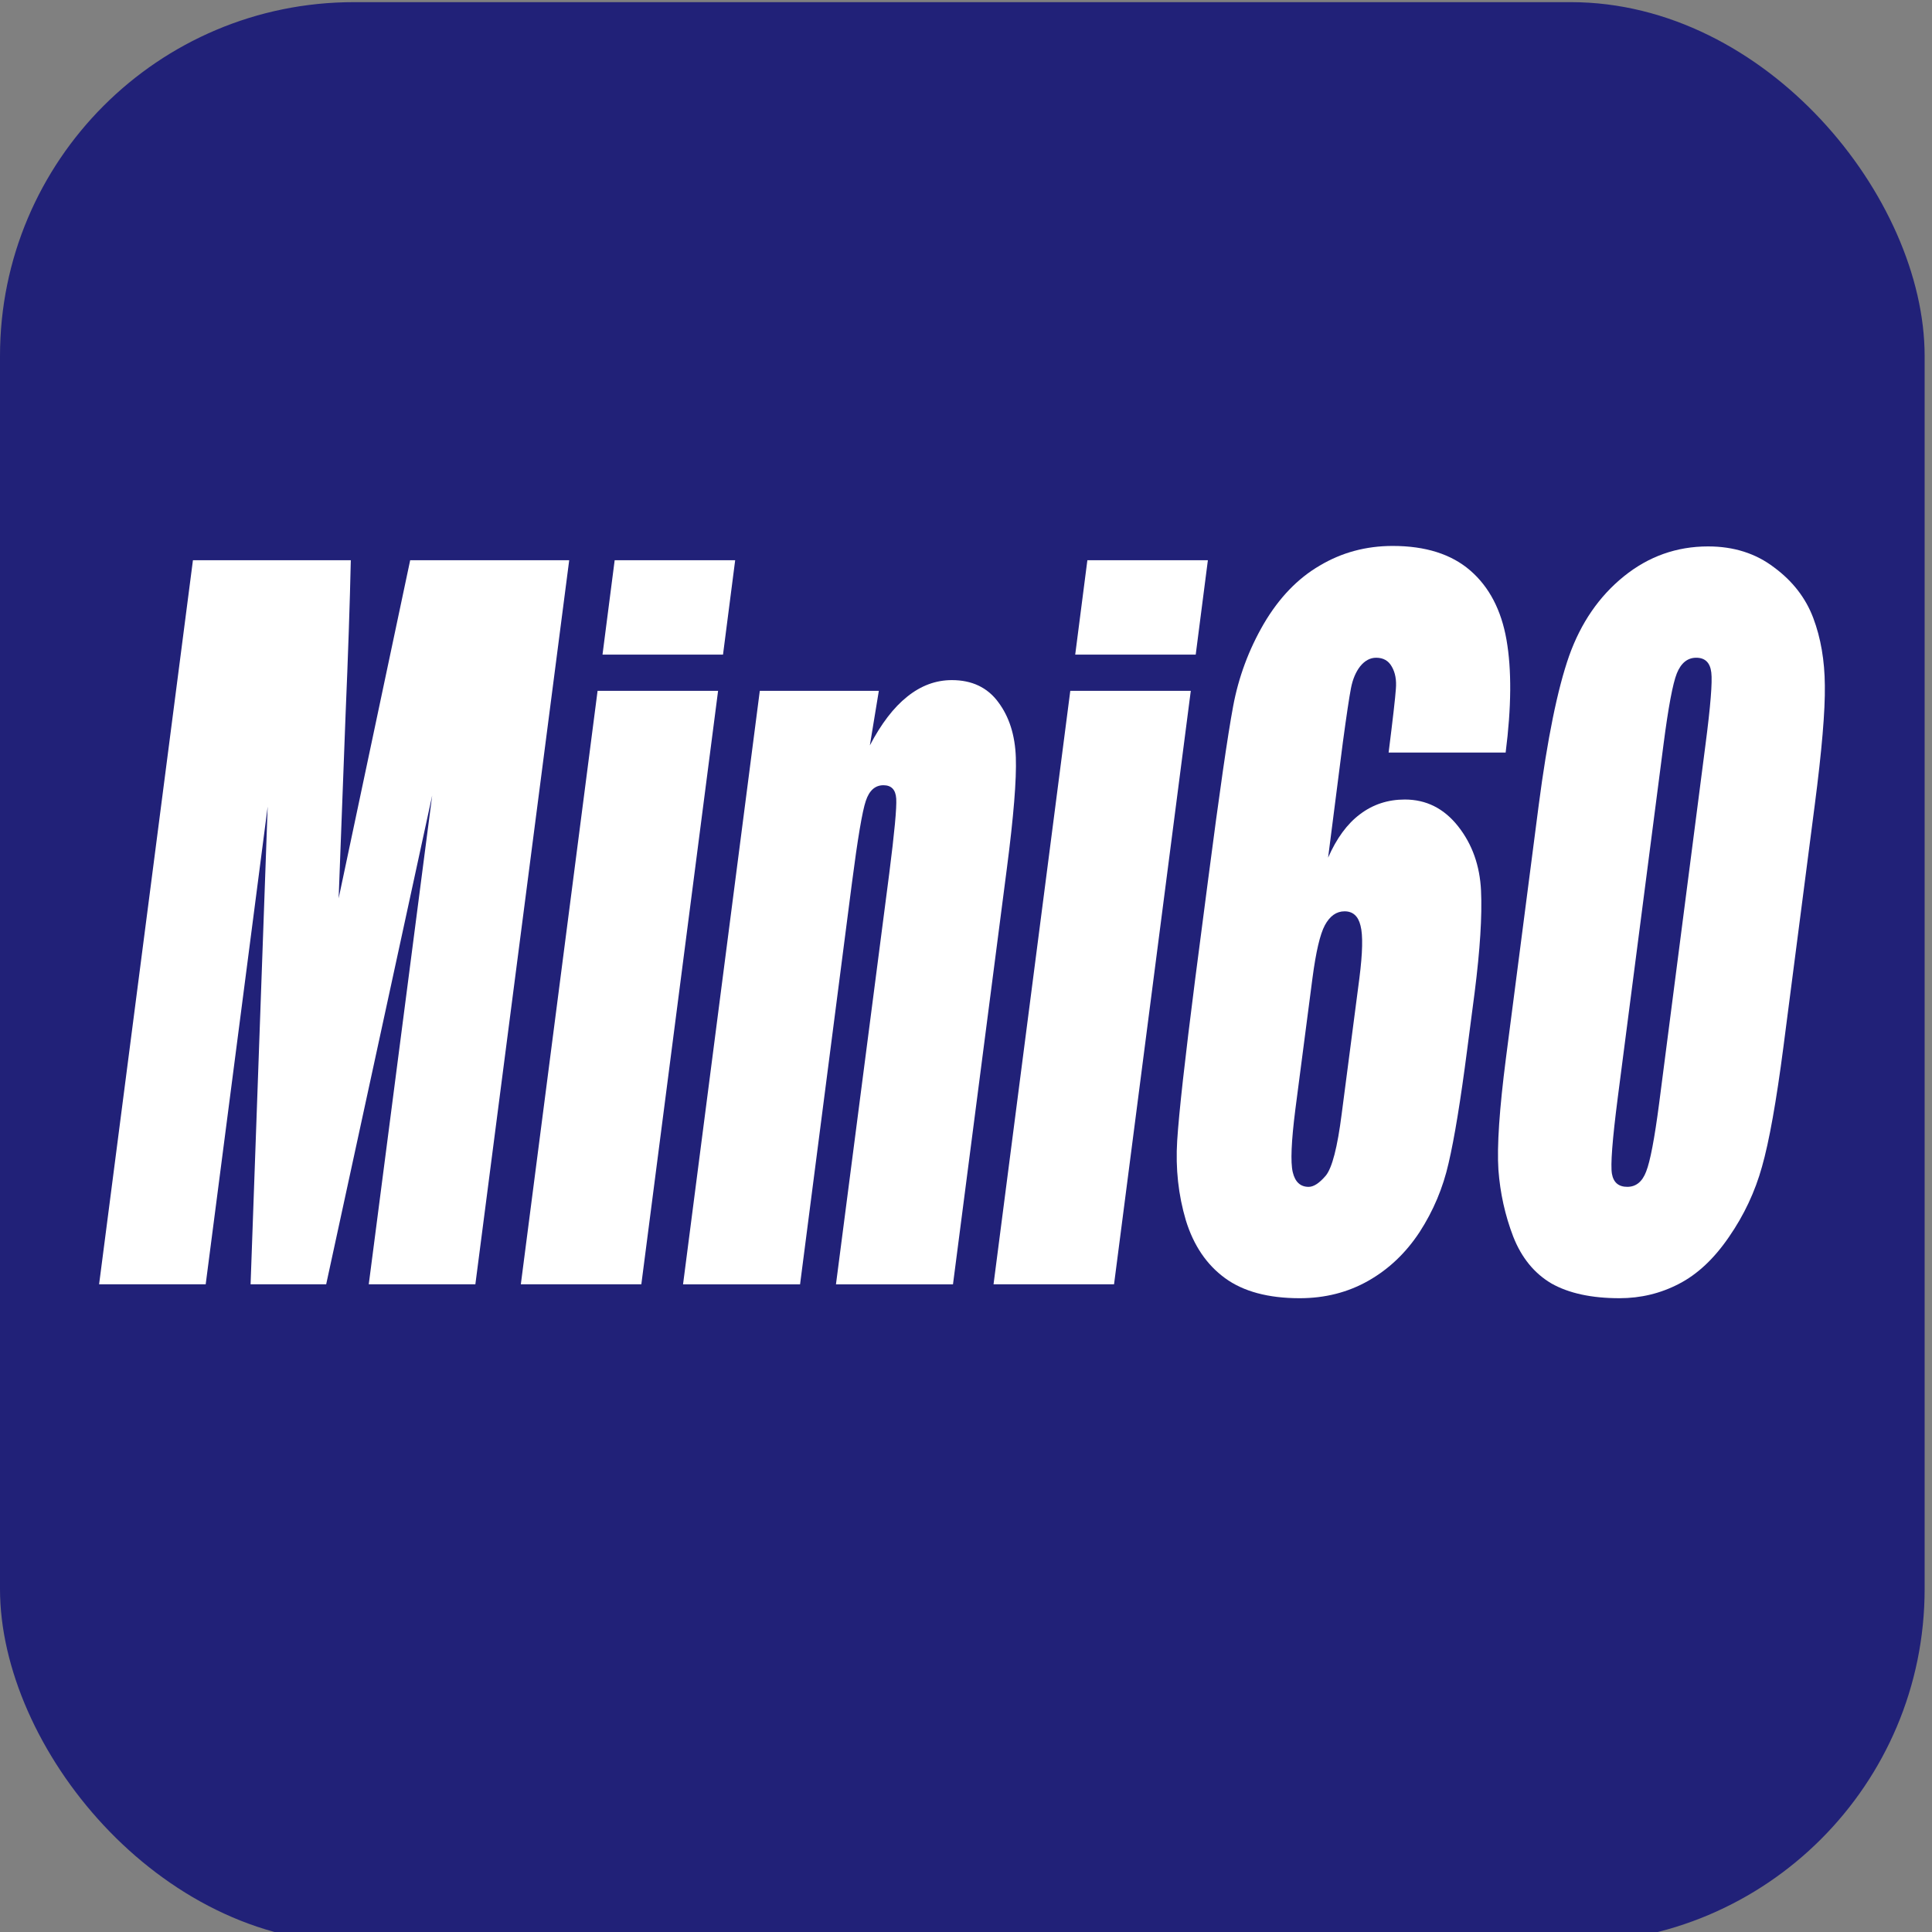 <?xml version="1.0" encoding="UTF-8" standalone="no"?>
<!-- Created with Inkscape (http://www.inkscape.org/) -->

<svg
   xmlns:dc="http://purl.org/dc/elements/1.1/"
   xmlns:cc="http://creativecommons.org/ns#"
   xmlns:rdf="http://www.w3.org/1999/02/22-rdf-syntax-ns#"
   xmlns:svg="http://www.w3.org/2000/svg"
   xmlns="http://www.w3.org/2000/svg"
   xmlns:sodipodi="http://sodipodi.sourceforge.net/DTD/sodipodi-0.dtd"
   xmlns:inkscape="http://www.inkscape.org/namespaces/inkscape"
   width="1024"
   height="1024"
   viewBox="0 0 270.933 270.933"
   version="1.1"
   id="svg8"
   inkscape:version="0.92.2 5c3e80d, 2017-08-06"
   sodipodi:docname="icon.svg"
   inkscape:export-filename="/Users/vjamiro/dev/sdr/mini60/resources/icon.png"
   inkscape:export-xdpi="96"
   inkscape:export-ydpi="96">
  <rect x="0" y="0" width="270.933" height="270.933" fill="#808080" stroke="none"/>
  <defs
     id="defs2" />
  <sodipodi:namedview
     id="base"
     pagecolor="#ffffff"
     bordercolor="#666666"
     borderopacity="1.0"
     inkscape:pageopacity="0.0"
     inkscape:pageshadow="2"
     inkscape:zoom="0.35"
     inkscape:cx="-393.68305"
     inkscape:cy="445.71429"
     inkscape:document-units="mm"
     inkscape:current-layer="layer1"
     showgrid="false"
     units="px"
     inkscape:window-width="953"
     inkscape:window-height="627"
     inkscape:window-x="95"
     inkscape:window-y="0"
     inkscape:window-maximized="0"
     inkscape:snap-text-baseline="true" />
  <g
     inkscape:label="Layer 1"
     inkscape:groupmode="layer"
     id="layer1"
     transform="translate(0,-26.067)">
    <rect
       style="fill:#212178;stroke-width:0.47"
       id="rect14"
       width="269.9"
       height="272.143"
       x="7.0390246e-07"
       y="26.369"
       ry="49.617"
       inkscape:export-filename="C:\dev\sdr\open60\icon.png"
       inkscape:export-xdpi="96"
       inkscape:export-ydpi="96" />
    <g
       aria-label="Mini60"
       style="font-style:normal;font-weight:normal;font-size:10.583px;line-height:1.25;font-family:sans-serif;letter-spacing:0px;word-spacing:0px;fill:#000000;fill-opacity:1;stroke:none;stroke-width:0.265"
       id="text13"
       transform="matrix(1.685,0,0,3.064,31.171,-487.813)">
      <path
         d="m 28.873,193.356 -7.81,33.14 H 12.191 l 5.279,-22.373 -8.823,22.373 H 2.356 l 1.422,-21.861 -5.159,21.861 h -8.871 l 7.81,-33.14 H 10.697 q -0.121,2.989 -0.434,7.042 l -0.579,8.433 5.954,-15.475 z"
         style="font-style:italic;font-variant:normal;font-weight:bold;font-stretch:normal;font-size:25.4px;font-family:Impact;-inkscape-font-specification:'Impact Bold Italic';fill:#ffffff;fill-opacity:1;stroke-width:0.474"
         id="path4523"
         inkscape:connector-curvature="0" />
      <path
         d="m 42.686,193.356 -1.012,4.319 H 31.645 l 1.012,-4.319 z m -1.422,5.977 -6.388,27.163 H 24.847 l 6.388,-27.163 z"
         style="font-style:italic;font-variant:normal;font-weight:bold;font-stretch:normal;font-size:25.4px;font-family:Impact;-inkscape-font-specification:'Impact Bold Italic';fill:#ffffff;fill-opacity:1;stroke-width:0.474"
         id="path4525"
         inkscape:connector-curvature="0" />
      <path
         d="m 54.642,199.334 -0.747,2.497 q 1.422,-1.494 3.11,-2.231 1.712,-0.757 3.712,-0.757 2.507,0 3.857,1.003 1.374,1.003 1.47,2.538 0.096,1.515 -0.747,5.076 l -4.484,19.037 h -9.739 l 4.436,-18.811 q 0.651,-2.804 0.579,-3.418 -0.072,-0.614 -1.061,-0.614 -1.037,0 -1.47,0.716 -0.434,0.696 -1.157,3.766 l -4.315,18.361 h -9.739 l 6.388,-27.163 z"
         style="font-style:italic;font-variant:normal;font-weight:bold;font-stretch:normal;font-size:25.4px;font-family:Impact;-inkscape-font-specification:'Impact Bold Italic';fill:#ffffff;fill-opacity:1;stroke-width:0.474"
         id="path4527"
         inkscape:connector-curvature="0" />
      <path
         d="m 82.027,193.356 -1.012,4.319 H 70.986 l 1.012,-4.319 z m -1.422,5.977 -6.388,27.163 H 64.188 l 6.388,-27.163 z"
         style="font-style:italic;font-variant:normal;font-weight:bold;font-stretch:normal;font-size:25.4px;font-family:Impact;-inkscape-font-specification:'Impact Bold Italic';fill:#ffffff;fill-opacity:1;stroke-width:0.474"
         id="path4529"
         inkscape:connector-curvature="0" />
      <path
         d="m 106.808,202.158 h -9.739 q 0.53,-2.313 0.603,-2.907 0.096,-0.614 -0.337,-1.023 -0.41,-0.409 -1.302,-0.409 -0.747,0 -1.326,0.389 -0.554,0.389 -0.771,1.003 -0.217,0.614 -0.675,2.477 l -1.229,5.281 q 1.061,-1.331 2.652,-1.986 1.615,-0.675 3.736,-0.675 2.676,0 4.436,1.228 1.76,1.228 1.904,2.948 0.145,1.719 -0.53,4.647 l -0.627,2.641 q -0.82,3.48 -1.543,5.179 -0.699,1.699 -2.411,3.152 -1.712,1.433 -4.267,2.231 -2.555,0.798 -5.713,0.798 -3.929,0 -6.219,-0.921 -2.29,-0.921 -3.254,-2.641 -0.94,-1.74 -0.723,-3.644 0.217,-1.904 1.495,-7.389 l 1.085,-4.585 q 1.398,-5.916 2.073,-7.901 0.675,-2.006 2.555,-3.787 1.904,-1.781 4.652,-2.661 2.748,-0.901 6.075,-0.901 4.098,0 6.46,1.126 2.362,1.126 3.013,3.173 0.651,2.047 -0.072,5.158 z m -12.174,10.337 q 0.41,-1.76 0.096,-2.415 -0.289,-0.655 -1.326,-0.655 -1.012,0 -1.639,0.635 -0.603,0.614 -1.037,2.436 l -1.422,5.998 q -0.506,2.19 -0.217,2.866 0.289,0.676 1.326,0.676 0.627,0 1.422,-0.512 0.796,-0.532 1.326,-2.825 z"
         style="font-style:italic;font-variant:normal;font-weight:bold;font-stretch:normal;font-size:25.4px;font-family:Impact;-inkscape-font-specification:'Impact Bold Italic';fill:#ffffff;fill-opacity:1;stroke-width:0.474"
         id="path4531"
         inkscape:connector-curvature="0" />
      <path
         d="m 132.53,204.574 -2.603,11.054 q -0.892,3.766 -1.784,5.486 -0.868,1.719 -2.748,3.214 -1.856,1.494 -4.17,2.149 -2.29,0.655 -4.942,0.655 -3.495,0 -5.665,-0.675 -2.145,-0.696 -3.182,-2.149 -1.012,-1.453 -1.229,-3.05 -0.193,-1.617 0.627,-5.117 l 2.724,-11.565 q 1.085,-4.565 2.531,-6.837 1.47,-2.272 4.556,-3.644 3.086,-1.371 7.015,-1.371 3.206,0 5.496,0.962 2.314,0.942 3.254,2.313 0.94,1.371 0.964,3.091 0.048,1.719 -0.844,5.486 z m -9.088,-2.784 q 0.627,-2.641 0.482,-3.296 -0.145,-0.675 -1.254,-0.675 -1.085,0 -1.615,0.716 -0.506,0.696 -1.109,3.255 l -3.809,16.171 q -0.675,2.886 -0.482,3.48 0.193,0.594 1.278,0.594 1.085,0 1.567,-0.696 0.506,-0.696 1.085,-3.132 z"
         style="font-style:italic;font-variant:normal;font-weight:bold;font-stretch:normal;font-size:25.4px;font-family:Impact;-inkscape-font-specification:'Impact Bold Italic';fill:#ffffff;fill-opacity:1;stroke-width:0.474"
         id="path4533"
         inkscape:connector-curvature="0" />
    </g>
  </g>
</svg>
